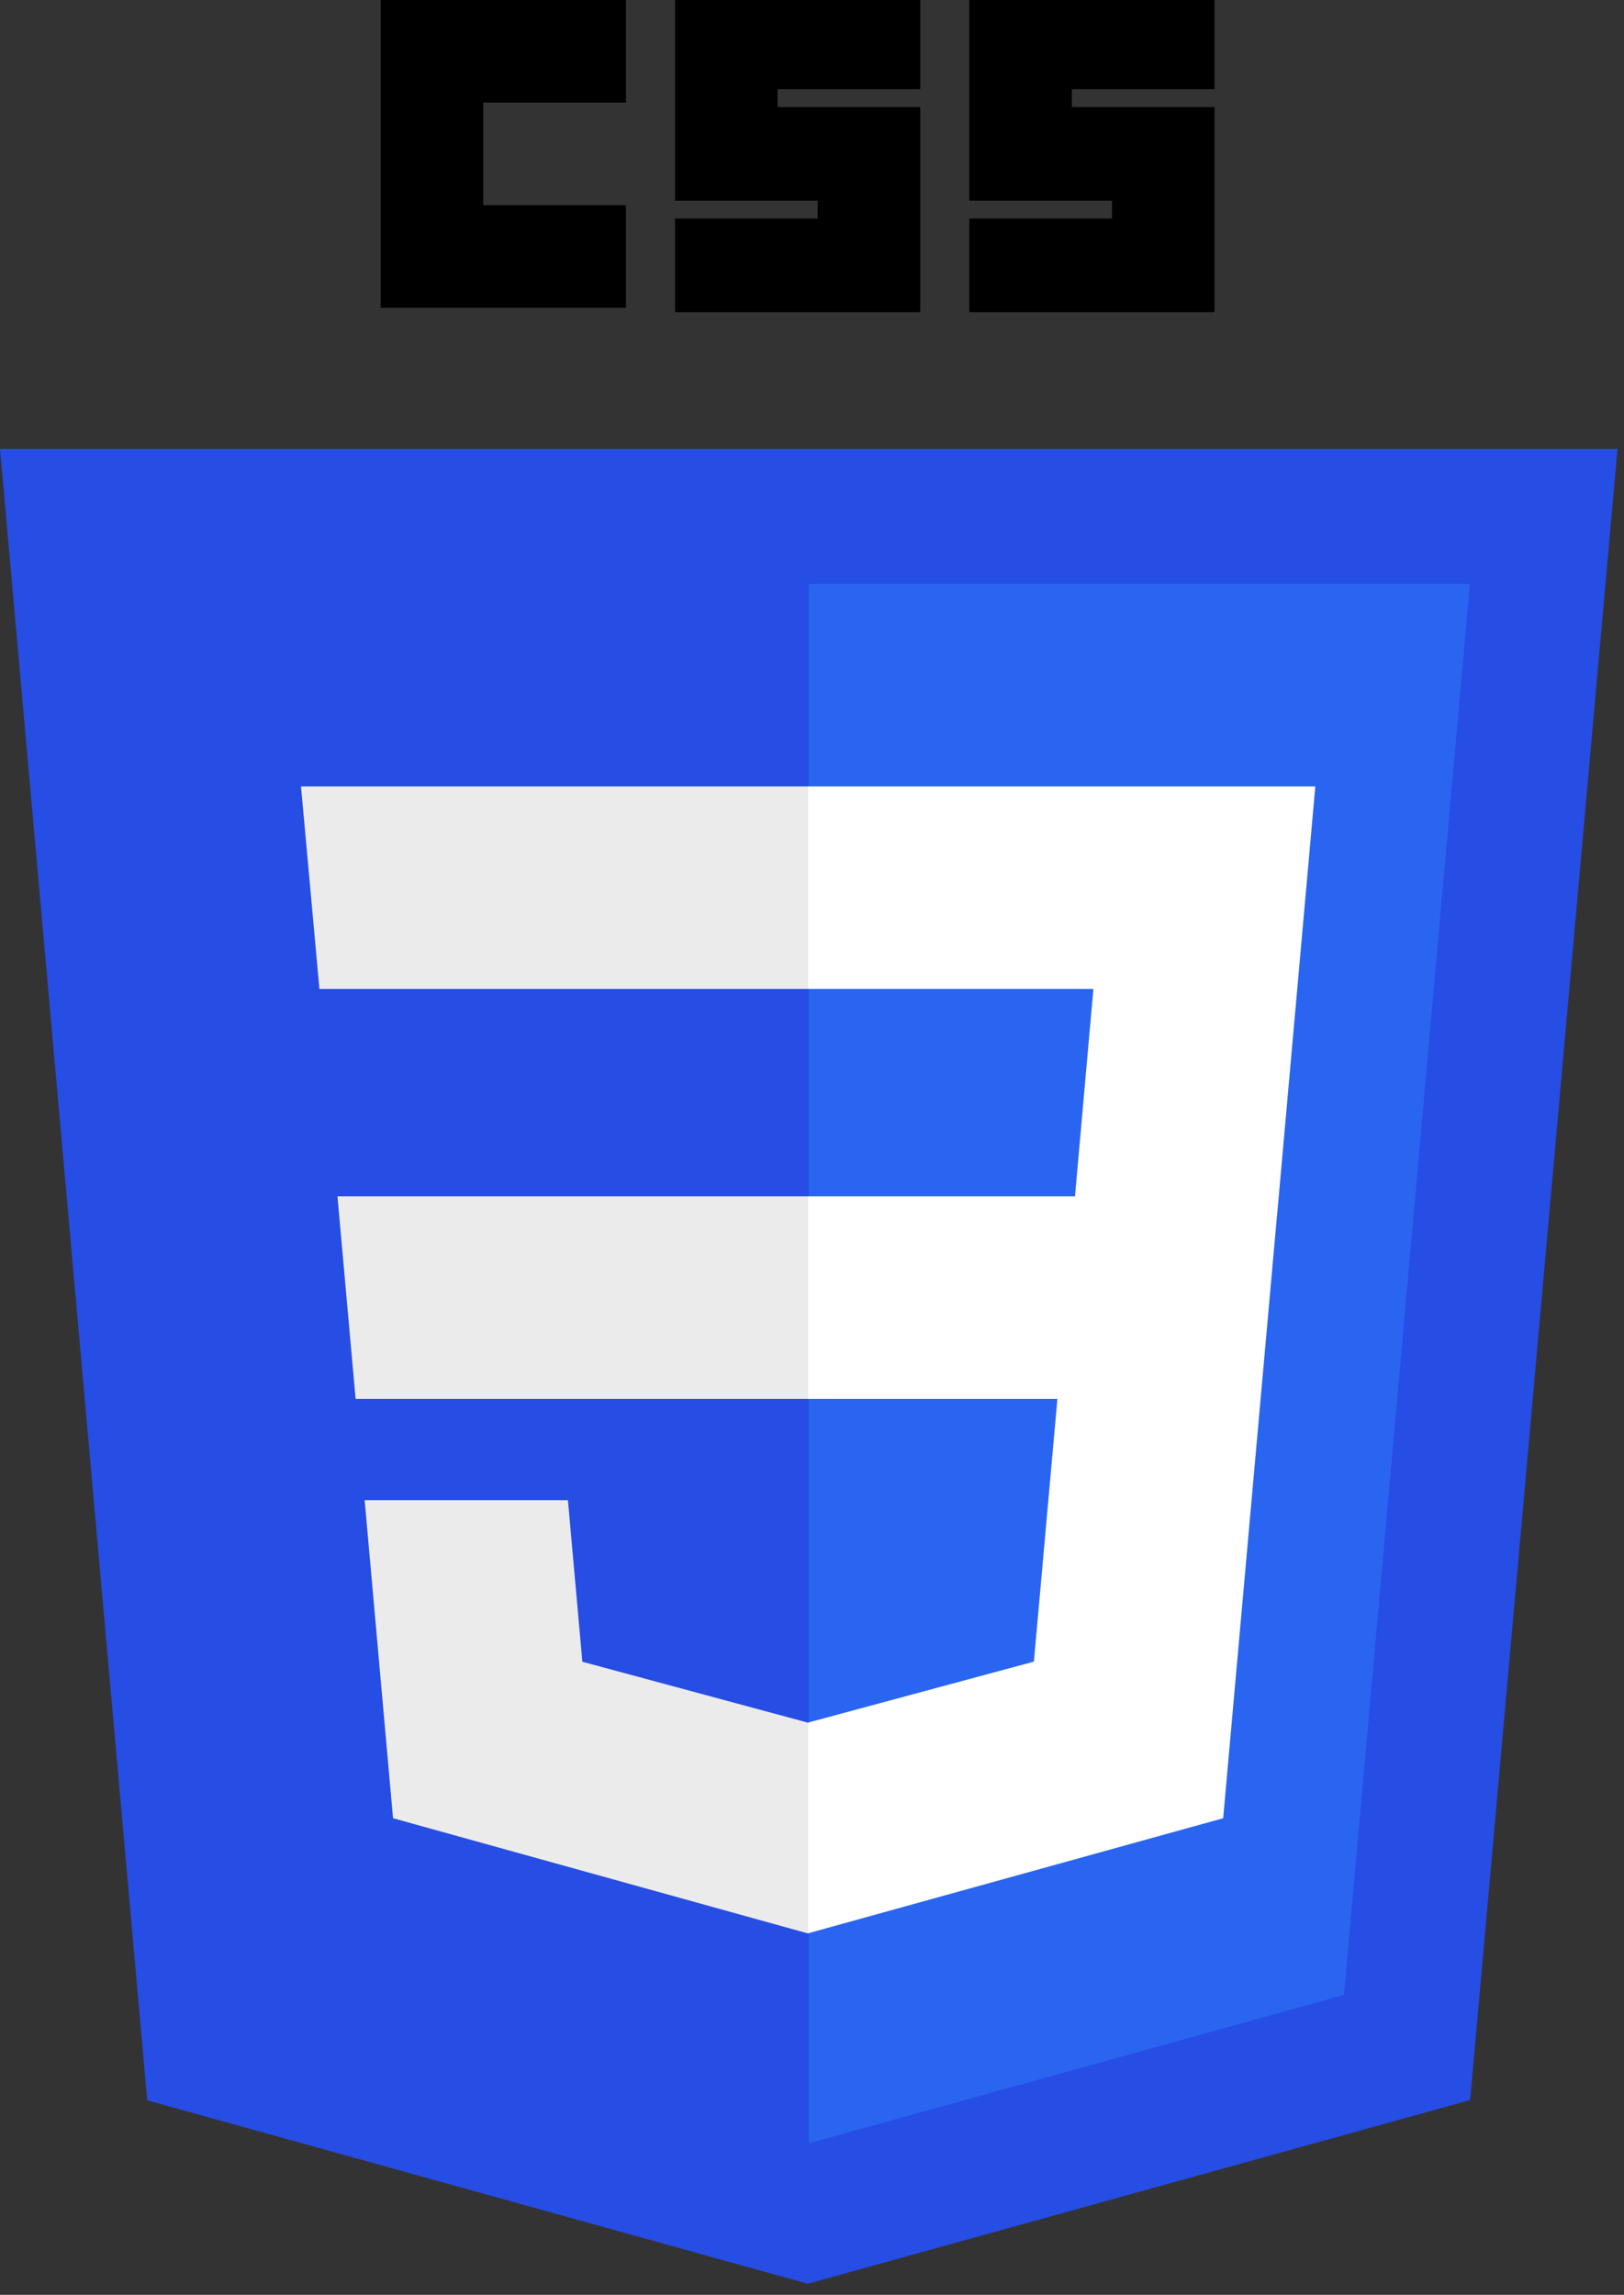 <svg width="63" height="89" viewBox="0 0 63 89" fill="none" xmlns="http://www.w3.org/2000/svg">
<rect x="0" y="0" width="63" height="89" fill="#333333" stroke="none"/>
<g clip-path="url(#clip0)">
<path d="M62.749 17.406L57.032 81.446L31.336 88.57L5.711 81.456L0 17.406H62.749Z" fill="#264DE4"/>
<path d="M52.138 77.368L57.023 22.643H31.375V83.125L52.138 77.368Z" fill="#2965F1"/>
<path d="M13.091 46.398L13.795 54.254H31.374V46.398H13.091Z" fill="#EBEBEB"/>
<path d="M31.374 30.499H31.347H11.677L12.391 38.354H31.374V30.499Z" fill="#EBEBEB"/>
<path d="M31.374 74.973V66.8L31.34 66.809L22.591 64.447L22.032 58.182H17.781H14.146L15.247 70.516L31.338 74.983L31.374 74.973Z" fill="#EBEBEB"/>
<path d="M14.768 0H24.282V3.979H18.746V7.957H24.282V11.936H14.768V0Z" fill="black"/>
<path d="M26.185 0H35.699V3.46H30.163V4.152H35.699V12.109H26.185V8.476H31.72V7.784H26.185V0Z" fill="black"/>
<path d="M37.602 0H47.116V3.46H41.581V4.152H47.116V12.109H37.602V8.476H43.138V7.784H37.602V0Z" fill="black"/>
<path d="M41.02 54.254L40.108 64.442L31.347 66.806V74.979L47.451 70.516L47.569 69.189L49.416 48.508L49.607 46.398L51.025 30.499H31.347V38.354H42.416L41.702 46.398H31.347V54.254H41.02Z" fill="white"/>
</g>
<defs>
<clipPath id="clip0">
<rect width="62.749" height="88.57" fill="white"/>
</clipPath>
</defs>
</svg>
